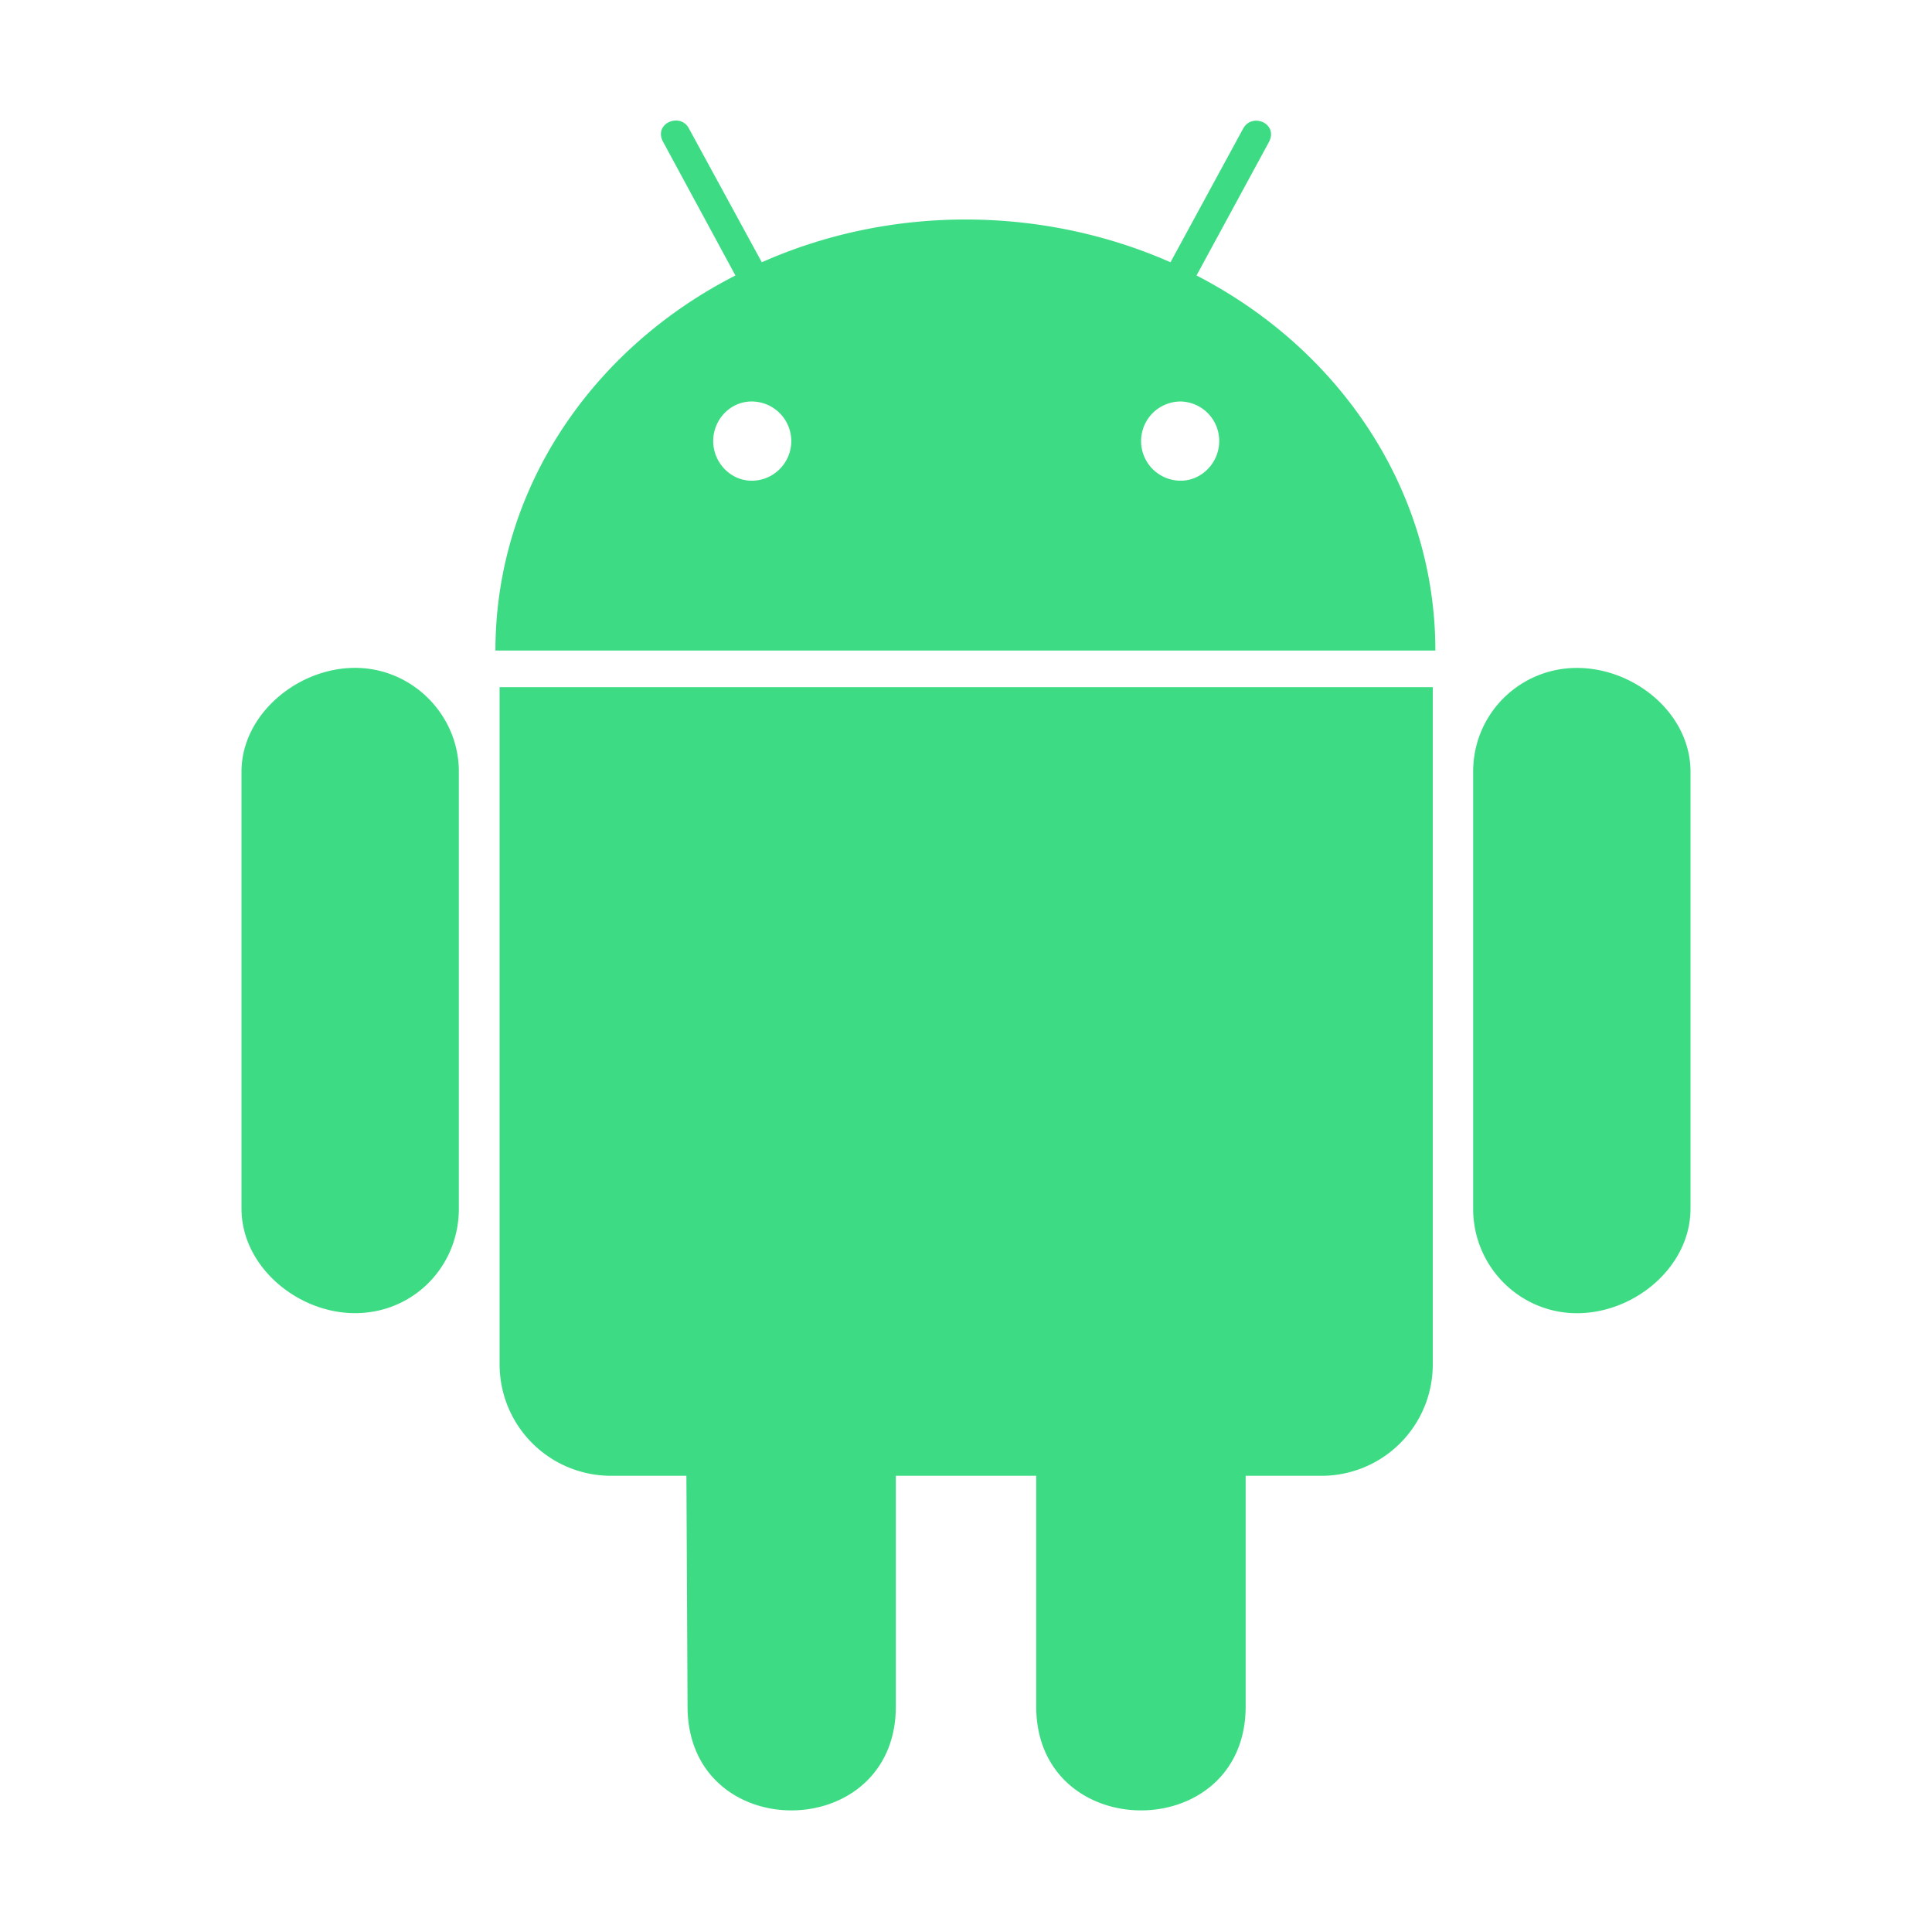 <svg xmlns="http://www.w3.org/2000/svg" width="32px" height="32px" viewBox="0 0 32 32">
	<rect width="32" height="32" fill="none" />
	<path fill="#3DDC84" d="M7.6 12.781v7.238c0 .962-.756 1.731-1.719 1.731c-.956 0-1.881-.775-1.881-1.731v-7.238c0-.944.925-1.719 1.881-1.719c.944 0 1.719.775 1.719 1.719m.675 9.813c0 1.025.825 1.85 1.85 1.85h1.244l.019 3.819c0 2.306 3.45 2.288 3.45 0v-3.819h2.325v3.819c0 2.294 3.469 2.3 3.469 0v-3.819h1.262a1.843 1.843 0 0 0 1.837-1.85V11.382H8.275zm15.5-11.819H8.206c0-2.675 1.6-5 3.975-6.212l-1.194-2.206c-.175-.306.269-.5.419-.238l1.212 2.225c2.181-.969 4.688-.919 6.769 0l1.206-2.219c.156-.269.594-.069.419.238l-1.194 2.2c2.356 1.212 3.956 3.538 3.956 6.212zM13.106 7.306a.656.656 0 0 0-.656-.656c-.356 0-.637.3-.637.656s.288.656.637.656c.369 0 .656-.3.656-.656m7.088 0a.653.653 0 0 0-.638-.656a.656.656 0 1 0 0 1.312c.35 0 .638-.3.638-.656m5.925 3.757c-.944 0-1.719.756-1.719 1.719v7.238c0 .962.775 1.731 1.719 1.731c.963 0 1.881-.775 1.881-1.731v-7.238c0-.962-.925-1.719-1.881-1.719" />
</svg>